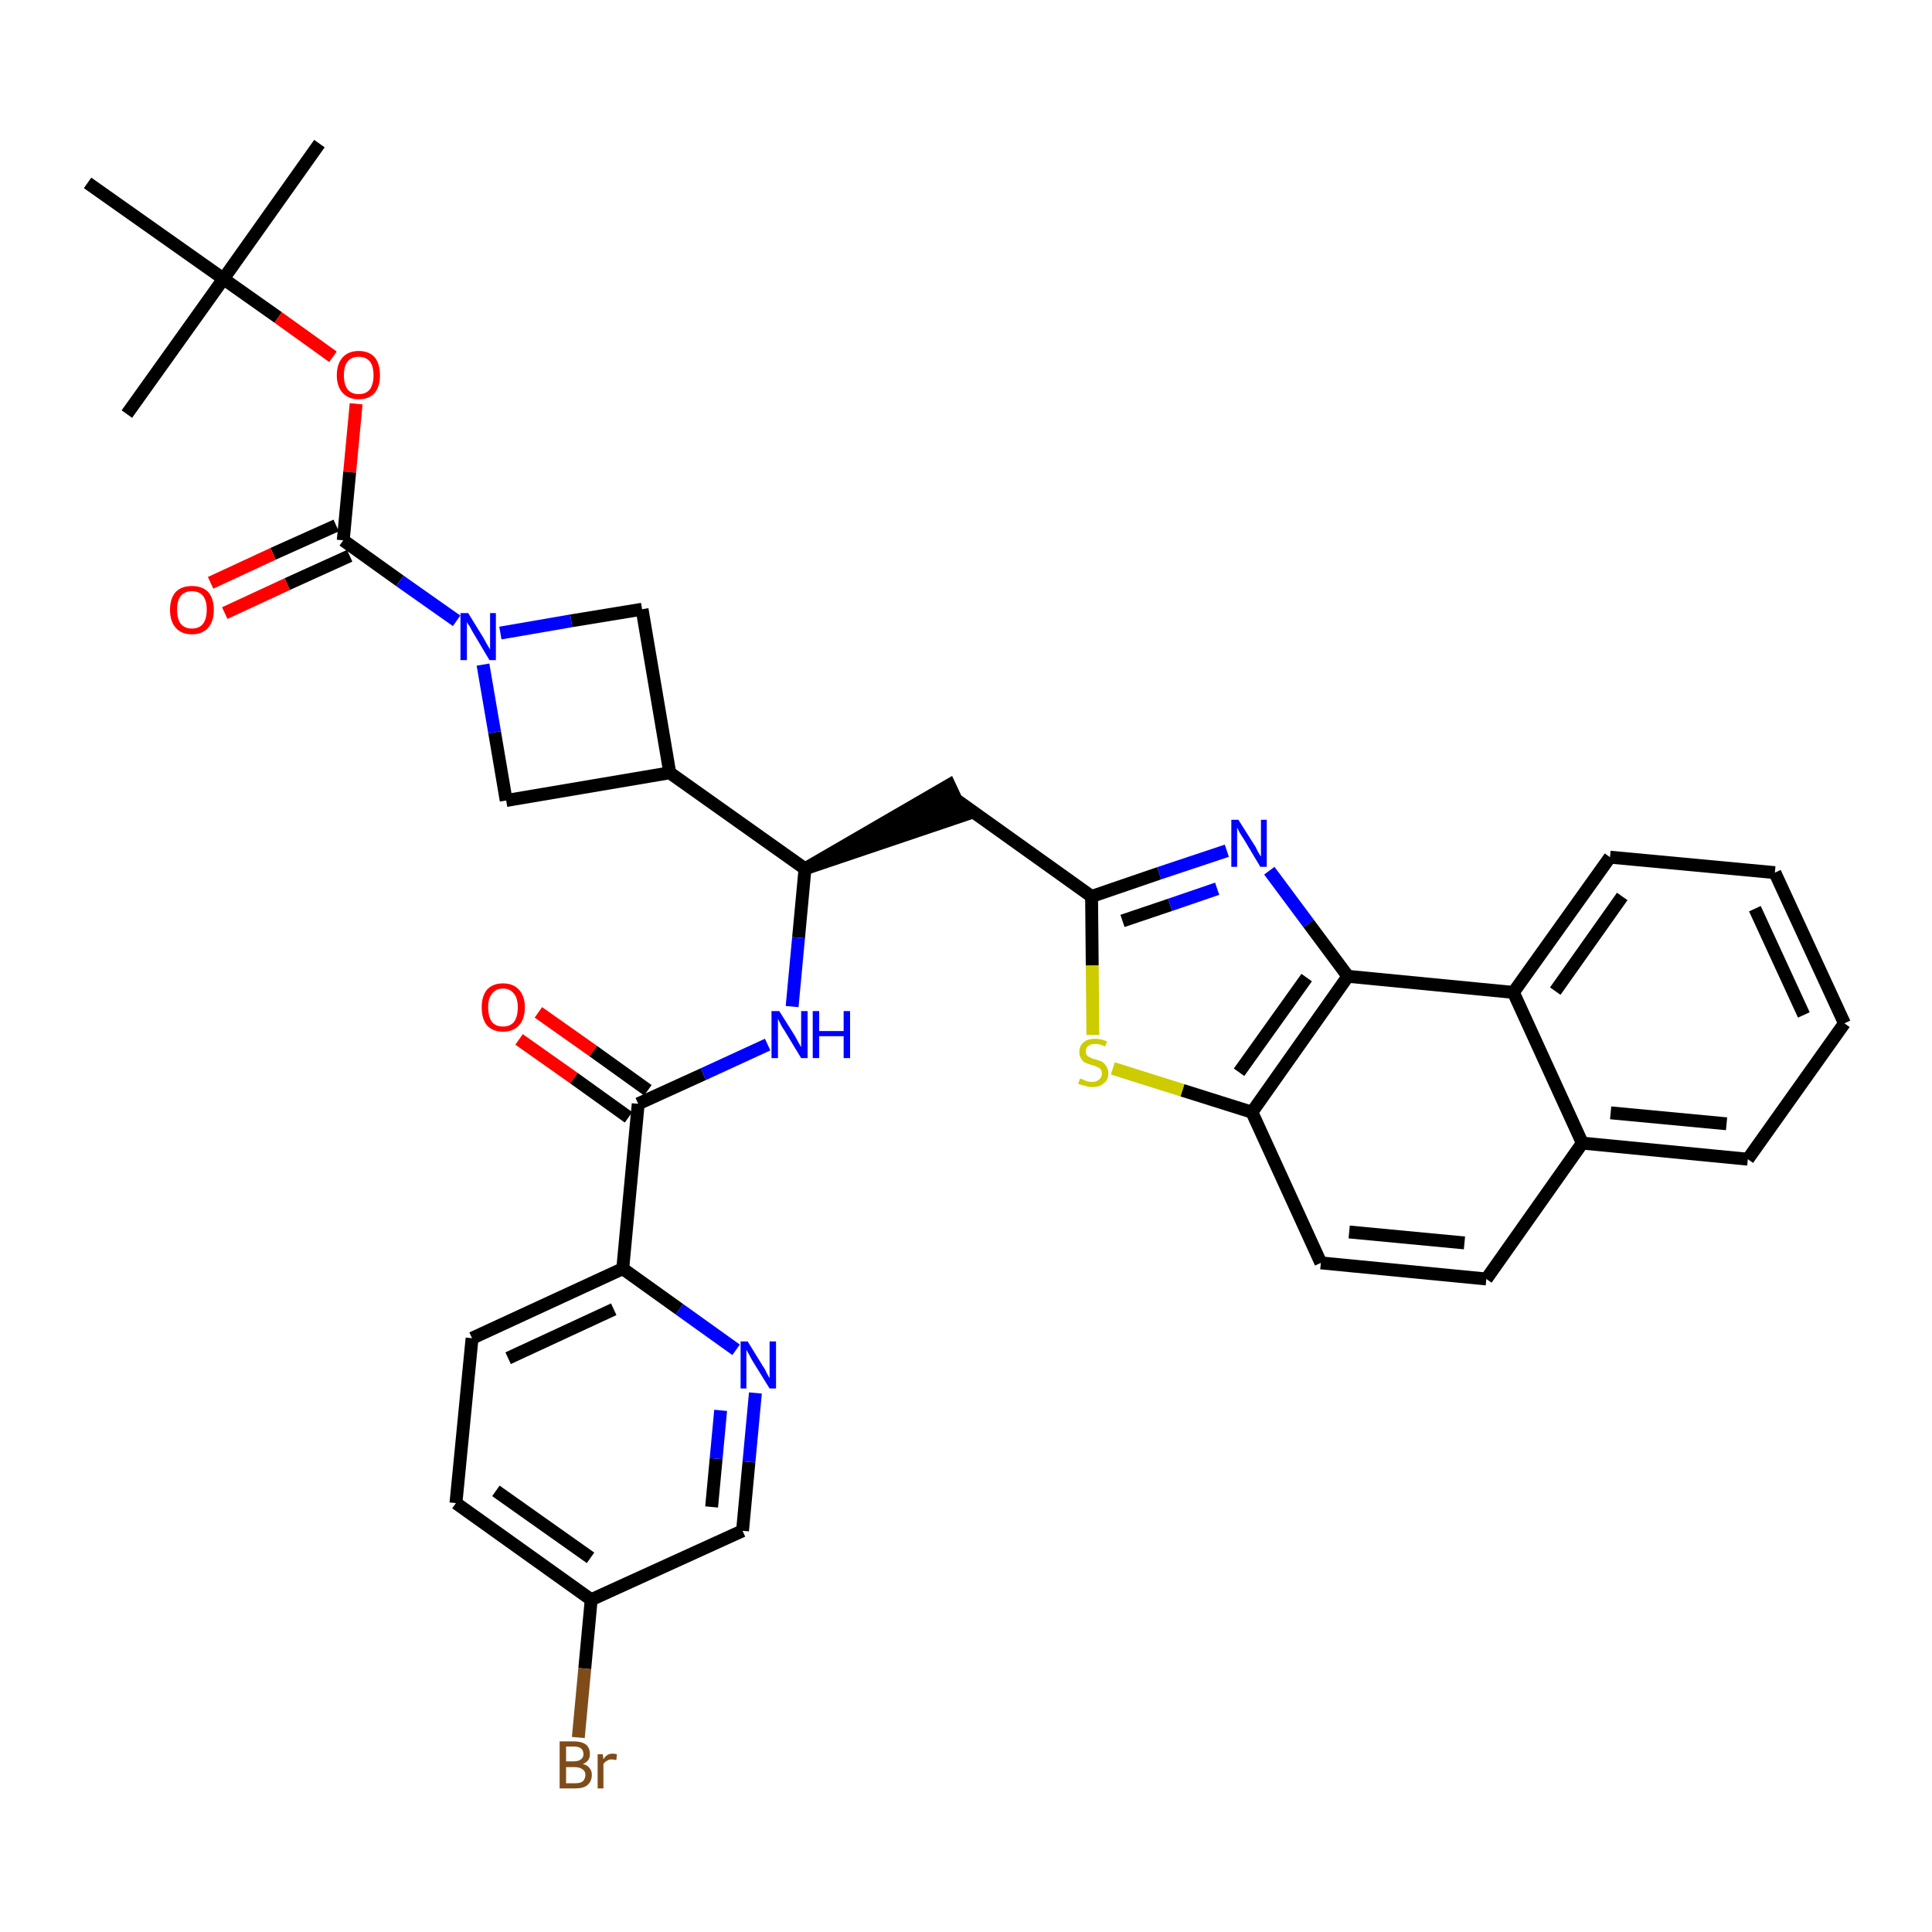 <?xml version='1.0' encoding='iso-8859-1'?>
<svg version='1.1' baseProfile='full'
              xmlns='http://www.w3.org/2000/svg'
                      xmlns:rdkit='http://www.rdkit.org/xml'
                      xmlns:xlink='http://www.w3.org/1999/xlink'
                  xml:space='preserve'
width='300px' height='300px' viewBox='0 0 300 300'>
<!-- END OF HEADER -->
<path class='bond-0 atom-0 atom-1' d='M 49.6,22.3 L 34.7,43.3' style='fill:none;fill-rule:evenodd;stroke:#000000;stroke-width:2.0px;stroke-linecap:butt;stroke-linejoin:miter;stroke-opacity:1' />
<path class='bond-1 atom-1 atom-2' d='M 34.7,43.3 L 19.7,64.3' style='fill:none;fill-rule:evenodd;stroke:#000000;stroke-width:2.0px;stroke-linecap:butt;stroke-linejoin:miter;stroke-opacity:1' />
<path class='bond-2 atom-1 atom-3' d='M 34.7,43.3 L 13.6,28.4' style='fill:none;fill-rule:evenodd;stroke:#000000;stroke-width:2.0px;stroke-linecap:butt;stroke-linejoin:miter;stroke-opacity:1' />
<path class='bond-3 atom-1 atom-4' d='M 34.7,43.3 L 43.2,49.3' style='fill:none;fill-rule:evenodd;stroke:#000000;stroke-width:2.0px;stroke-linecap:butt;stroke-linejoin:miter;stroke-opacity:1' />
<path class='bond-3 atom-1 atom-4' d='M 43.2,49.3 L 51.7,55.4' style='fill:none;fill-rule:evenodd;stroke:#FF0000;stroke-width:2.0px;stroke-linecap:butt;stroke-linejoin:miter;stroke-opacity:1' />
<path class='bond-4 atom-4 atom-5' d='M 55.3,62.7 L 54.3,73.3' style='fill:none;fill-rule:evenodd;stroke:#FF0000;stroke-width:2.0px;stroke-linecap:butt;stroke-linejoin:miter;stroke-opacity:1' />
<path class='bond-4 atom-4 atom-5' d='M 54.3,73.3 L 53.3,83.9' style='fill:none;fill-rule:evenodd;stroke:#000000;stroke-width:2.0px;stroke-linecap:butt;stroke-linejoin:miter;stroke-opacity:1' />
<path class='bond-5 atom-5 atom-6' d='M 52.2,81.6 L 42.4,86.0' style='fill:none;fill-rule:evenodd;stroke:#000000;stroke-width:2.0px;stroke-linecap:butt;stroke-linejoin:miter;stroke-opacity:1' />
<path class='bond-5 atom-5 atom-6' d='M 42.4,86.0 L 32.7,90.5' style='fill:none;fill-rule:evenodd;stroke:#FF0000;stroke-width:2.0px;stroke-linecap:butt;stroke-linejoin:miter;stroke-opacity:1' />
<path class='bond-5 atom-5 atom-6' d='M 54.3,86.3 L 44.6,90.7' style='fill:none;fill-rule:evenodd;stroke:#000000;stroke-width:2.0px;stroke-linecap:butt;stroke-linejoin:miter;stroke-opacity:1' />
<path class='bond-5 atom-5 atom-6' d='M 44.6,90.7 L 34.9,95.2' style='fill:none;fill-rule:evenodd;stroke:#FF0000;stroke-width:2.0px;stroke-linecap:butt;stroke-linejoin:miter;stroke-opacity:1' />
<path class='bond-6 atom-5 atom-7' d='M 53.3,83.9 L 62.1,90.2' style='fill:none;fill-rule:evenodd;stroke:#000000;stroke-width:2.0px;stroke-linecap:butt;stroke-linejoin:miter;stroke-opacity:1' />
<path class='bond-6 atom-5 atom-7' d='M 62.1,90.2 L 70.9,96.4' style='fill:none;fill-rule:evenodd;stroke:#0000FF;stroke-width:2.0px;stroke-linecap:butt;stroke-linejoin:miter;stroke-opacity:1' />
<path class='bond-7 atom-7 atom-8' d='M 77.7,98.3 L 88.7,96.4' style='fill:none;fill-rule:evenodd;stroke:#0000FF;stroke-width:2.0px;stroke-linecap:butt;stroke-linejoin:miter;stroke-opacity:1' />
<path class='bond-7 atom-7 atom-8' d='M 88.7,96.4 L 99.7,94.6' style='fill:none;fill-rule:evenodd;stroke:#000000;stroke-width:2.0px;stroke-linecap:butt;stroke-linejoin:miter;stroke-opacity:1' />
<path class='bond-35 atom-35 atom-7' d='M 78.6,124.3 L 76.8,113.7' style='fill:none;fill-rule:evenodd;stroke:#000000;stroke-width:2.0px;stroke-linecap:butt;stroke-linejoin:miter;stroke-opacity:1' />
<path class='bond-35 atom-35 atom-7' d='M 76.8,113.7 L 75.0,103.2' style='fill:none;fill-rule:evenodd;stroke:#0000FF;stroke-width:2.0px;stroke-linecap:butt;stroke-linejoin:miter;stroke-opacity:1' />
<path class='bond-8 atom-8 atom-9' d='M 99.7,94.6 L 104.0,120.0' style='fill:none;fill-rule:evenodd;stroke:#000000;stroke-width:2.0px;stroke-linecap:butt;stroke-linejoin:miter;stroke-opacity:1' />
<path class='bond-9 atom-9 atom-10' d='M 104.0,120.0 L 125.0,134.9' style='fill:none;fill-rule:evenodd;stroke:#000000;stroke-width:2.0px;stroke-linecap:butt;stroke-linejoin:miter;stroke-opacity:1' />
<path class='bond-34 atom-9 atom-35' d='M 104.0,120.0 L 78.6,124.3' style='fill:none;fill-rule:evenodd;stroke:#000000;stroke-width:2.0px;stroke-linecap:butt;stroke-linejoin:miter;stroke-opacity:1' />
<path class='bond-10 atom-10 atom-11' d='M 125.0,134.9 L 149.6,126.6 L 147.4,121.9 Z' style='fill:#000000;fill-rule:evenodd;fill-opacity:1;stroke:#000000;stroke-width:2.0px;stroke-linecap:butt;stroke-linejoin:miter;stroke-opacity:1;' />
<path class='bond-24 atom-10 atom-25' d='M 125.0,134.9 L 124.0,145.6' style='fill:none;fill-rule:evenodd;stroke:#000000;stroke-width:2.0px;stroke-linecap:butt;stroke-linejoin:miter;stroke-opacity:1' />
<path class='bond-24 atom-10 atom-25' d='M 124.0,145.6 L 123.0,156.3' style='fill:none;fill-rule:evenodd;stroke:#0000FF;stroke-width:2.0px;stroke-linecap:butt;stroke-linejoin:miter;stroke-opacity:1' />
<path class='bond-11 atom-11 atom-12' d='M 148.5,124.2 L 169.5,139.2' style='fill:none;fill-rule:evenodd;stroke:#000000;stroke-width:2.0px;stroke-linecap:butt;stroke-linejoin:miter;stroke-opacity:1' />
<path class='bond-12 atom-12 atom-13' d='M 169.5,139.2 L 180.0,135.6' style='fill:none;fill-rule:evenodd;stroke:#000000;stroke-width:2.0px;stroke-linecap:butt;stroke-linejoin:miter;stroke-opacity:1' />
<path class='bond-12 atom-12 atom-13' d='M 180.0,135.6 L 190.5,132.1' style='fill:none;fill-rule:evenodd;stroke:#0000FF;stroke-width:2.0px;stroke-linecap:butt;stroke-linejoin:miter;stroke-opacity:1' />
<path class='bond-12 atom-12 atom-13' d='M 174.3,143.0 L 181.7,140.5' style='fill:none;fill-rule:evenodd;stroke:#000000;stroke-width:2.0px;stroke-linecap:butt;stroke-linejoin:miter;stroke-opacity:1' />
<path class='bond-12 atom-12 atom-13' d='M 181.7,140.5 L 189.0,138.0' style='fill:none;fill-rule:evenodd;stroke:#0000FF;stroke-width:2.0px;stroke-linecap:butt;stroke-linejoin:miter;stroke-opacity:1' />
<path class='bond-36 atom-24 atom-12' d='M 169.7,160.7 L 169.6,149.9' style='fill:none;fill-rule:evenodd;stroke:#CCCC00;stroke-width:2.0px;stroke-linecap:butt;stroke-linejoin:miter;stroke-opacity:1' />
<path class='bond-36 atom-24 atom-12' d='M 169.6,149.9 L 169.5,139.2' style='fill:none;fill-rule:evenodd;stroke:#000000;stroke-width:2.0px;stroke-linecap:butt;stroke-linejoin:miter;stroke-opacity:1' />
<path class='bond-13 atom-13 atom-14' d='M 197.1,135.2 L 203.2,143.4' style='fill:none;fill-rule:evenodd;stroke:#0000FF;stroke-width:2.0px;stroke-linecap:butt;stroke-linejoin:miter;stroke-opacity:1' />
<path class='bond-13 atom-13 atom-14' d='M 203.2,143.4 L 209.3,151.6' style='fill:none;fill-rule:evenodd;stroke:#000000;stroke-width:2.0px;stroke-linecap:butt;stroke-linejoin:miter;stroke-opacity:1' />
<path class='bond-14 atom-14 atom-15' d='M 209.3,151.6 L 194.4,172.7' style='fill:none;fill-rule:evenodd;stroke:#000000;stroke-width:2.0px;stroke-linecap:butt;stroke-linejoin:miter;stroke-opacity:1' />
<path class='bond-14 atom-14 atom-15' d='M 202.9,151.8 L 192.4,166.5' style='fill:none;fill-rule:evenodd;stroke:#000000;stroke-width:2.0px;stroke-linecap:butt;stroke-linejoin:miter;stroke-opacity:1' />
<path class='bond-38 atom-23 atom-14' d='M 235.0,154.1 L 209.3,151.6' style='fill:none;fill-rule:evenodd;stroke:#000000;stroke-width:2.0px;stroke-linecap:butt;stroke-linejoin:miter;stroke-opacity:1' />
<path class='bond-15 atom-15 atom-16' d='M 194.4,172.7 L 205.1,196.1' style='fill:none;fill-rule:evenodd;stroke:#000000;stroke-width:2.0px;stroke-linecap:butt;stroke-linejoin:miter;stroke-opacity:1' />
<path class='bond-23 atom-15 atom-24' d='M 194.4,172.7 L 183.6,169.3' style='fill:none;fill-rule:evenodd;stroke:#000000;stroke-width:2.0px;stroke-linecap:butt;stroke-linejoin:miter;stroke-opacity:1' />
<path class='bond-23 atom-15 atom-24' d='M 183.6,169.3 L 172.8,165.9' style='fill:none;fill-rule:evenodd;stroke:#CCCC00;stroke-width:2.0px;stroke-linecap:butt;stroke-linejoin:miter;stroke-opacity:1' />
<path class='bond-16 atom-16 atom-17' d='M 205.1,196.1 L 230.8,198.6' style='fill:none;fill-rule:evenodd;stroke:#000000;stroke-width:2.0px;stroke-linecap:butt;stroke-linejoin:miter;stroke-opacity:1' />
<path class='bond-16 atom-16 atom-17' d='M 209.5,191.3 L 227.4,193.0' style='fill:none;fill-rule:evenodd;stroke:#000000;stroke-width:2.0px;stroke-linecap:butt;stroke-linejoin:miter;stroke-opacity:1' />
<path class='bond-17 atom-17 atom-18' d='M 230.8,198.6 L 245.7,177.5' style='fill:none;fill-rule:evenodd;stroke:#000000;stroke-width:2.0px;stroke-linecap:butt;stroke-linejoin:miter;stroke-opacity:1' />
<path class='bond-18 atom-18 atom-19' d='M 245.7,177.5 L 271.4,180.0' style='fill:none;fill-rule:evenodd;stroke:#000000;stroke-width:2.0px;stroke-linecap:butt;stroke-linejoin:miter;stroke-opacity:1' />
<path class='bond-18 atom-18 atom-19' d='M 250.1,172.8 L 268.1,174.5' style='fill:none;fill-rule:evenodd;stroke:#000000;stroke-width:2.0px;stroke-linecap:butt;stroke-linejoin:miter;stroke-opacity:1' />
<path class='bond-39 atom-23 atom-18' d='M 235.0,154.1 L 245.7,177.5' style='fill:none;fill-rule:evenodd;stroke:#000000;stroke-width:2.0px;stroke-linecap:butt;stroke-linejoin:miter;stroke-opacity:1' />
<path class='bond-19 atom-19 atom-20' d='M 271.4,180.0 L 286.4,158.9' style='fill:none;fill-rule:evenodd;stroke:#000000;stroke-width:2.0px;stroke-linecap:butt;stroke-linejoin:miter;stroke-opacity:1' />
<path class='bond-20 atom-20 atom-21' d='M 286.4,158.9 L 275.6,135.5' style='fill:none;fill-rule:evenodd;stroke:#000000;stroke-width:2.0px;stroke-linecap:butt;stroke-linejoin:miter;stroke-opacity:1' />
<path class='bond-20 atom-20 atom-21' d='M 280.1,157.6 L 272.5,141.1' style='fill:none;fill-rule:evenodd;stroke:#000000;stroke-width:2.0px;stroke-linecap:butt;stroke-linejoin:miter;stroke-opacity:1' />
<path class='bond-21 atom-21 atom-22' d='M 275.6,135.5 L 250.0,133.1' style='fill:none;fill-rule:evenodd;stroke:#000000;stroke-width:2.0px;stroke-linecap:butt;stroke-linejoin:miter;stroke-opacity:1' />
<path class='bond-22 atom-22 atom-23' d='M 250.0,133.1 L 235.0,154.1' style='fill:none;fill-rule:evenodd;stroke:#000000;stroke-width:2.0px;stroke-linecap:butt;stroke-linejoin:miter;stroke-opacity:1' />
<path class='bond-22 atom-22 atom-23' d='M 251.9,139.2 L 241.5,153.9' style='fill:none;fill-rule:evenodd;stroke:#000000;stroke-width:2.0px;stroke-linecap:butt;stroke-linejoin:miter;stroke-opacity:1' />
<path class='bond-25 atom-25 atom-26' d='M 119.2,162.2 L 109.2,166.8' style='fill:none;fill-rule:evenodd;stroke:#0000FF;stroke-width:2.0px;stroke-linecap:butt;stroke-linejoin:miter;stroke-opacity:1' />
<path class='bond-25 atom-25 atom-26' d='M 109.2,166.8 L 99.1,171.4' style='fill:none;fill-rule:evenodd;stroke:#000000;stroke-width:2.0px;stroke-linecap:butt;stroke-linejoin:miter;stroke-opacity:1' />
<path class='bond-26 atom-26 atom-27' d='M 100.6,169.3 L 92.1,163.2' style='fill:none;fill-rule:evenodd;stroke:#000000;stroke-width:2.0px;stroke-linecap:butt;stroke-linejoin:miter;stroke-opacity:1' />
<path class='bond-26 atom-26 atom-27' d='M 92.1,163.2 L 83.6,157.2' style='fill:none;fill-rule:evenodd;stroke:#FF0000;stroke-width:2.0px;stroke-linecap:butt;stroke-linejoin:miter;stroke-opacity:1' />
<path class='bond-26 atom-26 atom-27' d='M 97.6,173.5 L 89.1,167.4' style='fill:none;fill-rule:evenodd;stroke:#000000;stroke-width:2.0px;stroke-linecap:butt;stroke-linejoin:miter;stroke-opacity:1' />
<path class='bond-26 atom-26 atom-27' d='M 89.1,167.4 L 80.6,161.4' style='fill:none;fill-rule:evenodd;stroke:#FF0000;stroke-width:2.0px;stroke-linecap:butt;stroke-linejoin:miter;stroke-opacity:1' />
<path class='bond-27 atom-26 atom-28' d='M 99.1,171.4 L 96.7,197.0' style='fill:none;fill-rule:evenodd;stroke:#000000;stroke-width:2.0px;stroke-linecap:butt;stroke-linejoin:miter;stroke-opacity:1' />
<path class='bond-28 atom-28 atom-29' d='M 96.7,197.0 L 73.3,207.8' style='fill:none;fill-rule:evenodd;stroke:#000000;stroke-width:2.0px;stroke-linecap:butt;stroke-linejoin:miter;stroke-opacity:1' />
<path class='bond-28 atom-28 atom-29' d='M 95.3,203.3 L 78.9,210.9' style='fill:none;fill-rule:evenodd;stroke:#000000;stroke-width:2.0px;stroke-linecap:butt;stroke-linejoin:miter;stroke-opacity:1' />
<path class='bond-37 atom-34 atom-28' d='M 114.3,209.6 L 105.5,203.3' style='fill:none;fill-rule:evenodd;stroke:#0000FF;stroke-width:2.0px;stroke-linecap:butt;stroke-linejoin:miter;stroke-opacity:1' />
<path class='bond-37 atom-34 atom-28' d='M 105.5,203.3 L 96.7,197.0' style='fill:none;fill-rule:evenodd;stroke:#000000;stroke-width:2.0px;stroke-linecap:butt;stroke-linejoin:miter;stroke-opacity:1' />
<path class='bond-29 atom-29 atom-30' d='M 73.3,207.8 L 70.8,233.4' style='fill:none;fill-rule:evenodd;stroke:#000000;stroke-width:2.0px;stroke-linecap:butt;stroke-linejoin:miter;stroke-opacity:1' />
<path class='bond-30 atom-30 atom-31' d='M 70.8,233.4 L 91.8,248.4' style='fill:none;fill-rule:evenodd;stroke:#000000;stroke-width:2.0px;stroke-linecap:butt;stroke-linejoin:miter;stroke-opacity:1' />
<path class='bond-30 atom-30 atom-31' d='M 77.0,231.5 L 91.7,241.9' style='fill:none;fill-rule:evenodd;stroke:#000000;stroke-width:2.0px;stroke-linecap:butt;stroke-linejoin:miter;stroke-opacity:1' />
<path class='bond-31 atom-31 atom-32' d='M 91.8,248.4 L 90.8,259.1' style='fill:none;fill-rule:evenodd;stroke:#000000;stroke-width:2.0px;stroke-linecap:butt;stroke-linejoin:miter;stroke-opacity:1' />
<path class='bond-31 atom-31 atom-32' d='M 90.8,259.1 L 89.8,269.8' style='fill:none;fill-rule:evenodd;stroke:#7F4C19;stroke-width:2.0px;stroke-linecap:butt;stroke-linejoin:miter;stroke-opacity:1' />
<path class='bond-32 atom-31 atom-33' d='M 91.8,248.4 L 115.3,237.7' style='fill:none;fill-rule:evenodd;stroke:#000000;stroke-width:2.0px;stroke-linecap:butt;stroke-linejoin:miter;stroke-opacity:1' />
<path class='bond-33 atom-33 atom-34' d='M 115.3,237.7 L 116.3,227.0' style='fill:none;fill-rule:evenodd;stroke:#000000;stroke-width:2.0px;stroke-linecap:butt;stroke-linejoin:miter;stroke-opacity:1' />
<path class='bond-33 atom-33 atom-34' d='M 116.3,227.0 L 117.3,216.3' style='fill:none;fill-rule:evenodd;stroke:#0000FF;stroke-width:2.0px;stroke-linecap:butt;stroke-linejoin:miter;stroke-opacity:1' />
<path class='bond-33 atom-33 atom-34' d='M 110.5,234.0 L 111.2,226.5' style='fill:none;fill-rule:evenodd;stroke:#000000;stroke-width:2.0px;stroke-linecap:butt;stroke-linejoin:miter;stroke-opacity:1' />
<path class='bond-33 atom-33 atom-34' d='M 111.2,226.5 L 111.9,219.0' style='fill:none;fill-rule:evenodd;stroke:#0000FF;stroke-width:2.0px;stroke-linecap:butt;stroke-linejoin:miter;stroke-opacity:1' />
<path  class='atom-4' d='M 52.3 58.3
Q 52.3 56.5, 53.2 55.5
Q 54.1 54.5, 55.7 54.5
Q 57.3 54.5, 58.2 55.5
Q 59.0 56.5, 59.0 58.3
Q 59.0 60.0, 58.2 61.0
Q 57.3 62.0, 55.7 62.0
Q 54.1 62.0, 53.2 61.0
Q 52.3 60.0, 52.3 58.3
M 55.7 61.2
Q 56.8 61.2, 57.4 60.5
Q 58.0 59.7, 58.0 58.3
Q 58.0 56.8, 57.4 56.1
Q 56.8 55.4, 55.7 55.4
Q 54.6 55.4, 54.0 56.1
Q 53.4 56.8, 53.4 58.3
Q 53.4 59.7, 54.0 60.5
Q 54.6 61.2, 55.7 61.2
' fill='#FF0000'/>
<path  class='atom-6' d='M 26.4 94.7
Q 26.4 92.9, 27.3 91.9
Q 28.2 91.0, 29.8 91.0
Q 31.4 91.0, 32.3 91.9
Q 33.2 92.9, 33.2 94.7
Q 33.2 96.5, 32.3 97.5
Q 31.4 98.5, 29.8 98.5
Q 28.2 98.5, 27.3 97.5
Q 26.4 96.5, 26.4 94.7
M 29.8 97.6
Q 30.9 97.6, 31.5 96.9
Q 32.1 96.1, 32.1 94.7
Q 32.1 93.2, 31.5 92.5
Q 30.9 91.8, 29.8 91.8
Q 28.7 91.8, 28.1 92.5
Q 27.5 93.2, 27.5 94.7
Q 27.5 96.2, 28.1 96.9
Q 28.7 97.6, 29.8 97.6
' fill='#FF0000'/>
<path  class='atom-7' d='M 72.7 95.2
L 75.1 99.1
Q 75.3 99.5, 75.7 100.2
Q 76.1 100.8, 76.1 100.9
L 76.1 95.2
L 77.0 95.2
L 77.0 102.5
L 76.0 102.5
L 73.5 98.3
Q 73.2 97.8, 72.9 97.2
Q 72.5 96.7, 72.5 96.5
L 72.5 102.5
L 71.5 102.5
L 71.5 95.2
L 72.7 95.2
' fill='#0000FF'/>
<path  class='atom-13' d='M 192.3 127.3
L 194.7 131.1
Q 195.0 131.5, 195.3 132.2
Q 195.7 132.9, 195.8 133.0
L 195.8 127.3
L 196.7 127.3
L 196.7 134.6
L 195.7 134.6
L 193.2 130.4
Q 192.9 129.9, 192.5 129.3
Q 192.2 128.7, 192.1 128.5
L 192.1 134.6
L 191.2 134.6
L 191.2 127.3
L 192.3 127.3
' fill='#0000FF'/>
<path  class='atom-24' d='M 167.7 167.5
Q 167.8 167.5, 168.1 167.6
Q 168.5 167.8, 168.8 167.9
Q 169.2 168.0, 169.6 168.0
Q 170.3 168.0, 170.7 167.6
Q 171.1 167.3, 171.1 166.7
Q 171.1 166.3, 170.9 166.0
Q 170.7 165.8, 170.4 165.7
Q 170.1 165.5, 169.6 165.4
Q 168.9 165.2, 168.5 165.0
Q 168.1 164.8, 167.9 164.4
Q 167.6 164.0, 167.6 163.4
Q 167.6 162.4, 168.2 161.9
Q 168.8 161.3, 170.1 161.3
Q 170.9 161.3, 171.9 161.7
L 171.6 162.5
Q 170.8 162.1, 170.1 162.1
Q 169.4 162.1, 169.0 162.4
Q 168.6 162.7, 168.6 163.2
Q 168.6 163.6, 168.8 163.9
Q 169.0 164.1, 169.3 164.2
Q 169.6 164.4, 170.1 164.5
Q 170.8 164.7, 171.2 164.9
Q 171.5 165.1, 171.8 165.6
Q 172.1 166.0, 172.1 166.7
Q 172.1 167.7, 171.4 168.2
Q 170.8 168.8, 169.6 168.8
Q 169.0 168.8, 168.5 168.6
Q 168.0 168.5, 167.4 168.3
L 167.7 167.5
' fill='#CCCC00'/>
<path  class='atom-25' d='M 121.0 157.0
L 123.4 160.8
Q 123.6 161.2, 124.0 161.9
Q 124.4 162.6, 124.4 162.6
L 124.4 157.0
L 125.4 157.0
L 125.4 164.3
L 124.4 164.3
L 121.8 160.0
Q 121.5 159.6, 121.2 159.0
Q 120.9 158.4, 120.8 158.2
L 120.8 164.3
L 119.8 164.3
L 119.8 157.0
L 121.0 157.0
' fill='#0000FF'/>
<path  class='atom-25' d='M 126.2 157.0
L 127.2 157.0
L 127.2 160.1
L 131.0 160.1
L 131.0 157.0
L 132.0 157.0
L 132.0 164.3
L 131.0 164.3
L 131.0 160.9
L 127.2 160.9
L 127.2 164.3
L 126.2 164.3
L 126.2 157.0
' fill='#0000FF'/>
<path  class='atom-27' d='M 74.8 156.4
Q 74.8 154.7, 75.6 153.7
Q 76.5 152.7, 78.1 152.7
Q 79.7 152.7, 80.6 153.7
Q 81.5 154.7, 81.5 156.4
Q 81.5 158.2, 80.6 159.2
Q 79.7 160.2, 78.1 160.2
Q 76.5 160.2, 75.6 159.2
Q 74.8 158.2, 74.8 156.4
M 78.1 159.4
Q 79.2 159.4, 79.8 158.7
Q 80.4 157.9, 80.4 156.4
Q 80.4 155.0, 79.8 154.3
Q 79.2 153.5, 78.1 153.5
Q 77.0 153.5, 76.4 154.3
Q 75.8 155.0, 75.8 156.4
Q 75.8 157.9, 76.4 158.7
Q 77.0 159.4, 78.1 159.4
' fill='#FF0000'/>
<path  class='atom-32' d='M 90.5 273.9
Q 91.2 274.1, 91.5 274.5
Q 91.9 274.9, 91.9 275.6
Q 91.9 276.6, 91.2 277.2
Q 90.6 277.7, 89.4 277.7
L 86.9 277.7
L 86.9 270.4
L 89.1 270.4
Q 90.3 270.4, 91.0 270.9
Q 91.6 271.4, 91.6 272.4
Q 91.6 273.5, 90.5 273.9
M 87.9 271.2
L 87.9 273.5
L 89.1 273.5
Q 89.8 273.5, 90.2 273.2
Q 90.6 272.9, 90.6 272.4
Q 90.6 271.2, 89.1 271.2
L 87.9 271.2
M 89.4 276.9
Q 90.1 276.9, 90.5 276.6
Q 90.9 276.2, 90.9 275.6
Q 90.9 275.0, 90.4 274.7
Q 90.0 274.4, 89.2 274.4
L 87.9 274.4
L 87.9 276.9
L 89.4 276.9
' fill='#7F4C19'/>
<path  class='atom-32' d='M 93.6 272.4
L 93.7 273.2
Q 94.2 272.3, 95.1 272.3
Q 95.4 272.3, 95.8 272.4
L 95.7 273.3
Q 95.2 273.2, 95.0 273.2
Q 94.5 273.2, 94.3 273.4
Q 94.0 273.5, 93.7 273.9
L 93.7 277.7
L 92.8 277.7
L 92.8 272.4
L 93.6 272.4
' fill='#7F4C19'/>
<path  class='atom-34' d='M 116.1 208.3
L 118.5 212.2
Q 118.8 212.6, 119.1 213.3
Q 119.5 214.0, 119.5 214.0
L 119.5 208.3
L 120.5 208.3
L 120.5 215.6
L 119.5 215.6
L 116.9 211.4
Q 116.6 210.9, 116.3 210.3
Q 116.0 209.8, 115.9 209.6
L 115.9 215.6
L 115.0 215.6
L 115.0 208.3
L 116.1 208.3
' fill='#0000FF'/>
</svg>
